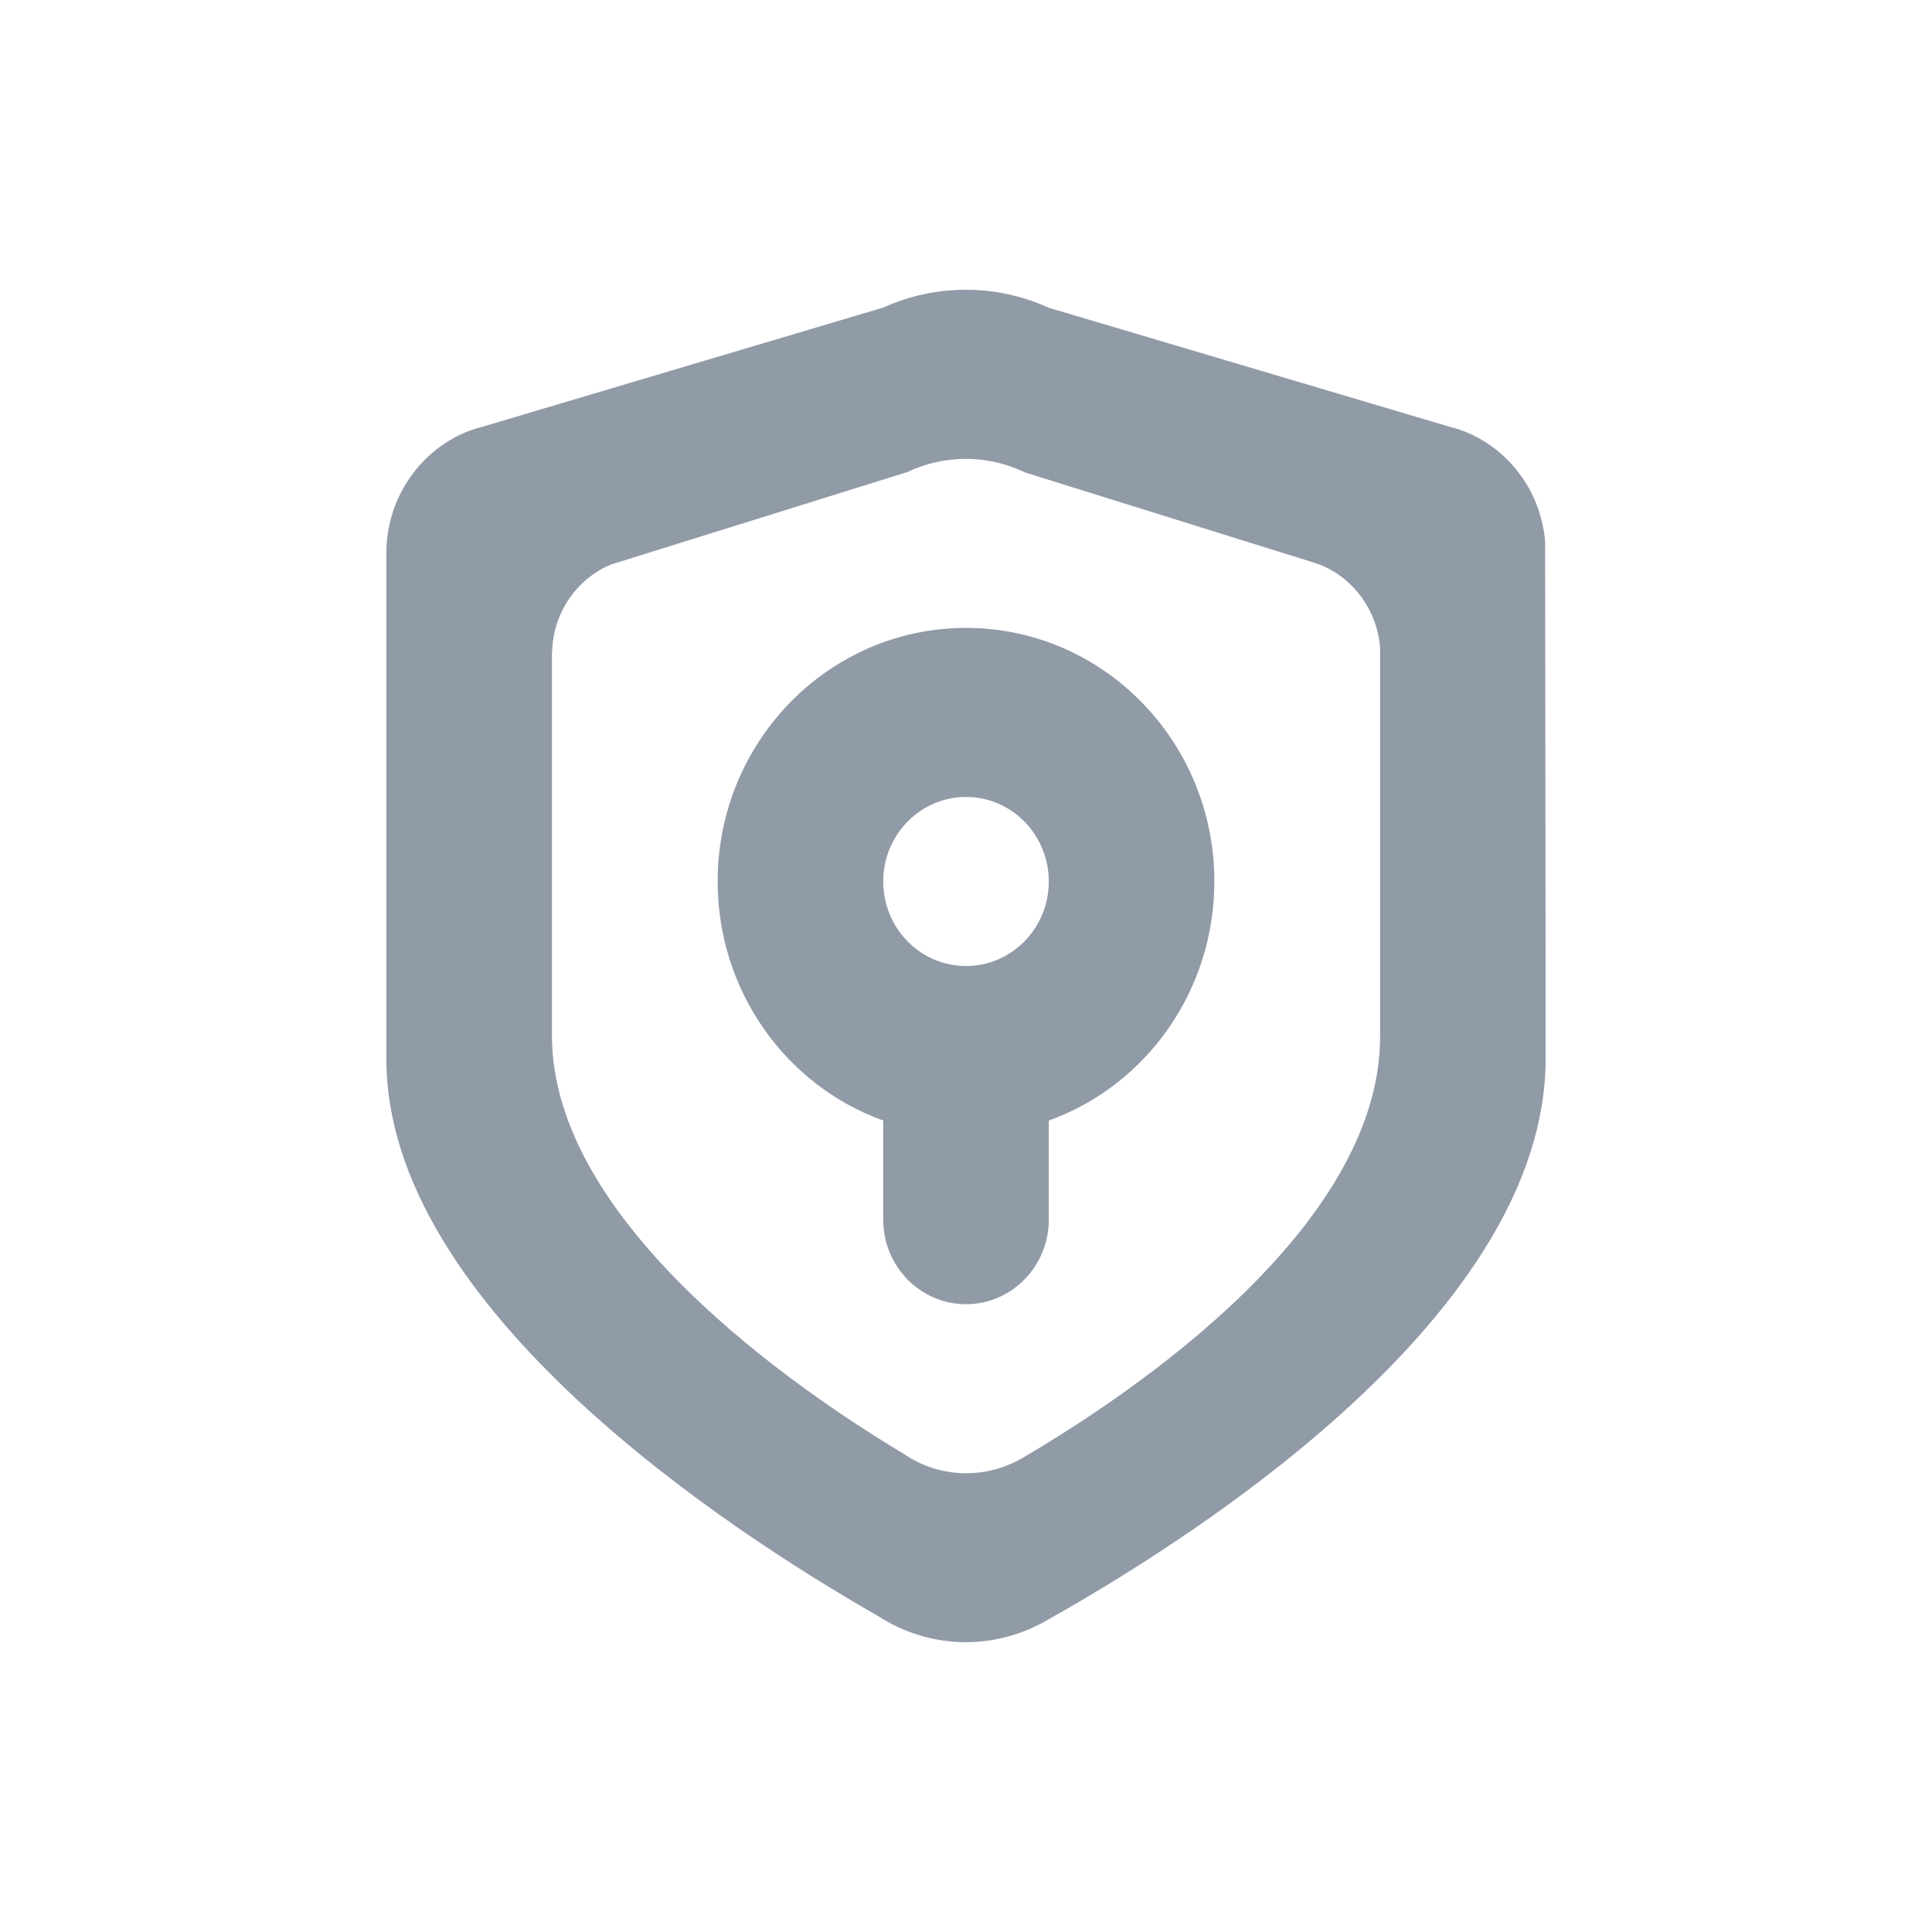 <?xml version="1.0" encoding="UTF-8"?>
<svg width="20px" height="20px" viewBox="0 0 20 20" version="1.1" xmlns="http://www.w3.org/2000/svg" xmlns:xlink="http://www.w3.org/1999/xlink">
    <!-- Generator: Sketch 48.1 (47250) - http://www.bohemiancoding.com/sketch -->
    <title>icon/权限管理</title>
    <desc>Created with Sketch.</desc>
    <defs></defs>
    <g id="Symbols" stroke="none" stroke-width="1" fill="none" fill-rule="evenodd">
        <g id="icon/权限管理" fill="#919AA7" fill-rule="nonzero">
            <path d="M9.086,16.727 C7.556,15.852 4,13.544 4,10.965 L4,5.678 C4.02,5.133 4.357,4.653 4.857,4.46 C4.912,4.44 4.949,4.43 4.987,4.42 L9.143,3.184 C9.413,3.062 9.705,2.999 10,3 C10.295,2.999 10.587,3.063 10.857,3.186 L15.02,4.422 C15.052,4.43 15.083,4.439 15.114,4.449 C15.606,4.623 15.951,5.077 15.995,5.607 L16,10.07 L16,10.963 C16,13.593 12.4,15.894 10.857,16.762 C10.597,16.917 10.301,16.999 10,17 C9.676,17 9.359,16.905 9.086,16.727 Z M5.714,6.758 L5.714,10.723 C5.714,12.657 8.255,14.39 9.347,15.045 C9.539,15.179 9.767,15.251 10,15.251 C10.216,15.251 10.428,15.191 10.613,15.076 C11.717,14.426 14.287,12.703 14.287,10.728 L14.287,6.709 C14.259,6.327 14.021,5.994 13.674,5.849 L13.588,5.82 L10.615,4.892 C10.422,4.799 10.213,4.751 10,4.75 C9.789,4.75 9.58,4.797 9.388,4.888 L6.421,5.814 L6.327,5.843 C5.979,5.987 5.742,6.322 5.718,6.705 L5.714,6.758 Z M9.143,12.626 L9.143,11.6 C8.116,11.229 7.429,10.238 7.429,9.125 C7.429,7.676 8.58,6.5 10,6.5 C11.42,6.5 12.571,7.676 12.571,9.125 C12.571,10.238 11.884,11.229 10.857,11.6 L10.857,12.626 C10.857,13.109 10.473,13.501 10,13.501 C9.527,13.501 9.143,13.109 9.143,12.626 Z M9.143,9.125 C9.143,9.609 9.527,10 10,10 C10.473,10 10.857,9.609 10.857,9.125 C10.857,8.642 10.473,8.25 10,8.25 C9.527,8.25 9.143,8.642 9.143,9.125 Z" id="Shape"></path>
        </g>
    </g>
</svg>